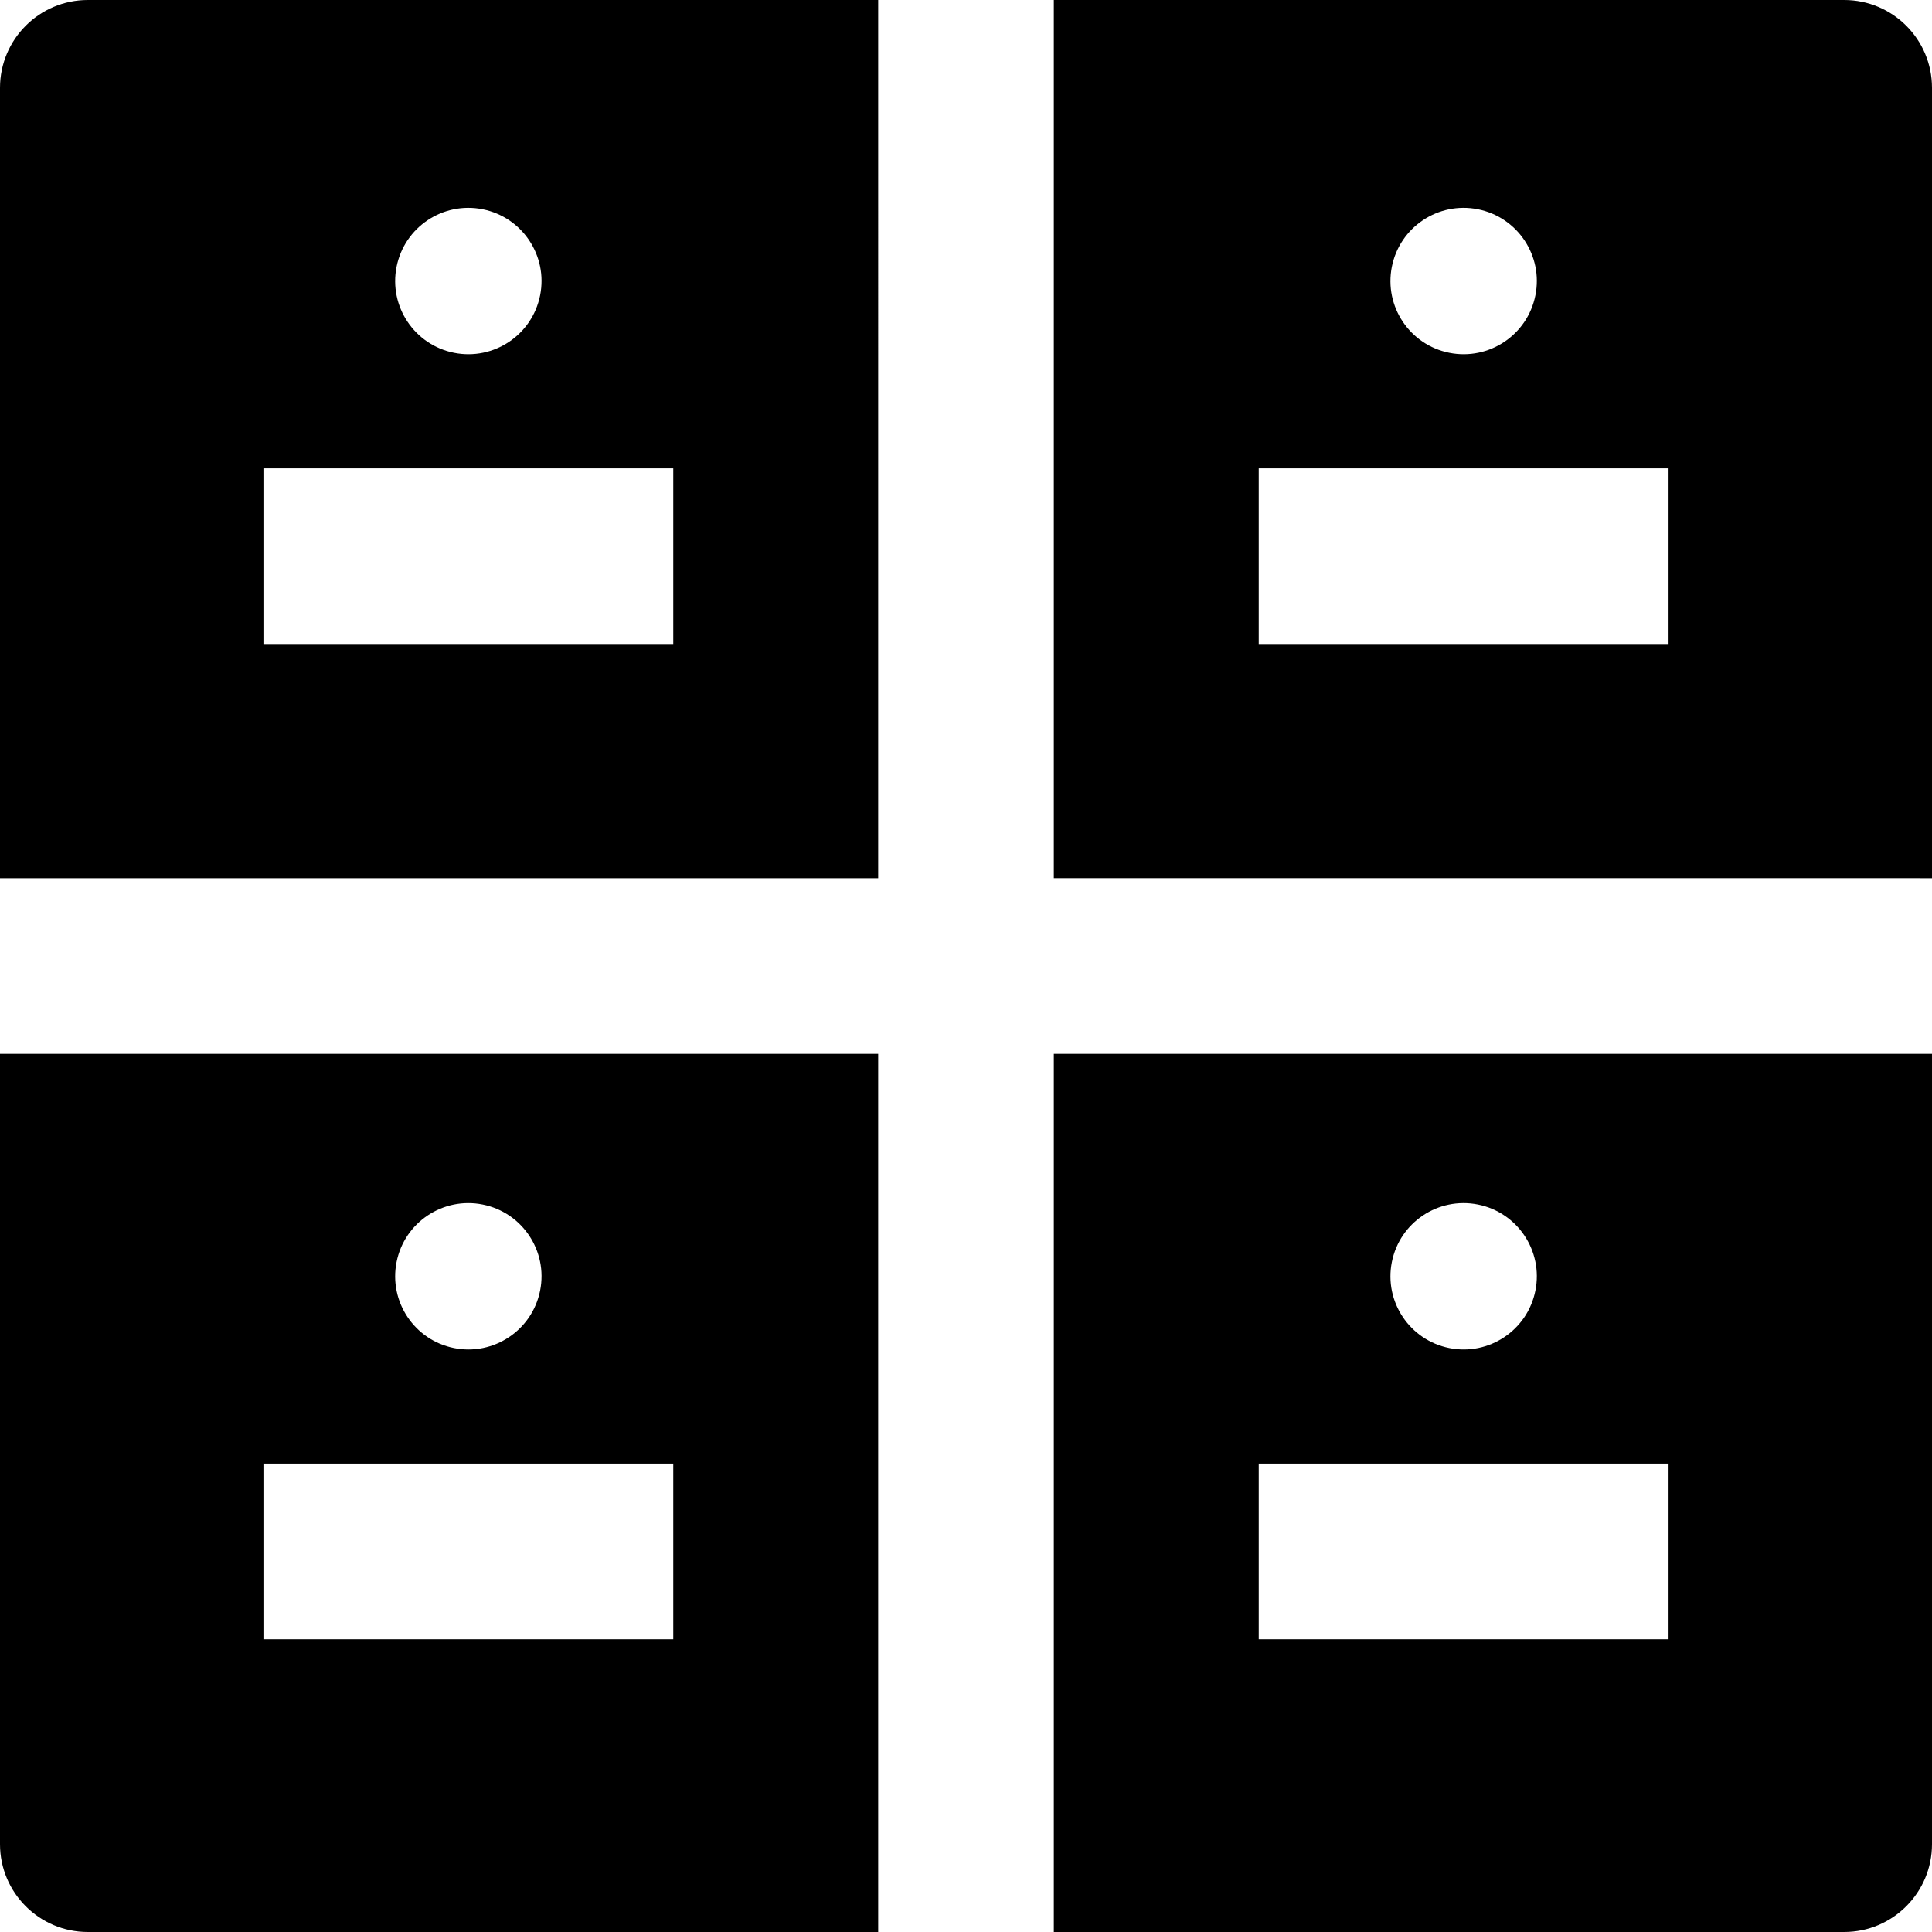 <?xml version="1.0" encoding="iso-8859-1"?>
<!-- Generator: Adobe Illustrator 19.0.0, SVG Export Plug-In . SVG Version: 6.00 Build 0)  -->
<svg version="1.1" id="Layer_1" xmlns="http://www.w3.org/2000/svg" xmlns:xlink="http://www.w3.org/1999/xlink" x="0px" y="0px"
	 viewBox="0 0 512 512" style="enable-background:new 0 0 512 512;" xml:space="preserve">
<g>
	<g>
		<path d="M488.727,0H279.273v23.273v23.273v186.182h186.182h23.273H512V23.273C512,10.42,501.58,0,488.727,0z M368.856,70.692
			c2.087-10.505,12.299-17.324,22.807-15.236c10.504,2.091,17.329,12.3,15.233,22.806c-2.087,10.504-12.294,17.324-22.803,15.236
			C373.588,91.409,366.766,81.197,368.856,70.692z M442.182,170.667H333.576v-46.545h108.606V170.667z"/>
	</g>
</g>
<g>
	<g>
		<path d="M46.545,279.273H23.273H0v209.455C0,501.58,10.42,512,23.273,512h209.455v-23.273v-23.273V279.273H46.545z
			 M105.098,334.449c2.087-10.505,12.299-17.324,22.807-15.236c10.504,2.091,17.329,12.3,15.233,22.806
			c-2.087,10.504-12.294,17.324-22.803,15.236C109.83,355.167,103.008,344.955,105.098,334.449z M178.424,434.424H69.818v-46.545
			h108.606V434.424z"/>
	</g>
</g>
<g>
	<g>
		<path d="M23.273,0C10.42,0,0,10.42,0,23.273v209.455h23.273h23.273h186.182V46.545V23.273V0H23.273z M105.098,70.692
			c2.087-10.505,12.299-17.324,22.807-15.236c10.504,2.091,17.329,12.3,15.233,22.806c-2.087,10.504-12.294,17.324-22.803,15.236
			C109.83,91.409,103.008,81.197,105.098,70.692z M178.424,170.667H69.818v-46.545h108.606V170.667z"/>
	</g>
</g>
<g>
	<g>
		<path d="M488.727,279.273h-23.273H279.273v186.182v23.273V512h209.455C501.58,512,512,501.58,512,488.727V279.273H488.727z
			 M368.856,334.449c2.087-10.505,12.299-17.324,22.807-15.236c10.504,2.091,17.329,12.3,15.233,22.806
			c-2.087,10.504-12.294,17.324-22.803,15.236C373.588,355.167,366.766,344.955,368.856,334.449z M442.182,434.424H333.576v-46.545
			h108.606V434.424z"/>
	</g>
</g>
<g>
</g>
<g>
</g>
<g>
</g>
<g>
</g>
<g>
</g>
<g>
</g>
<g>
</g>
<g>
</g>
<g>
</g>
<g>
</g>
<g>
</g>
<g>
</g>
<g>
</g>
<g>
</g>
<g>
</g>
</svg>
